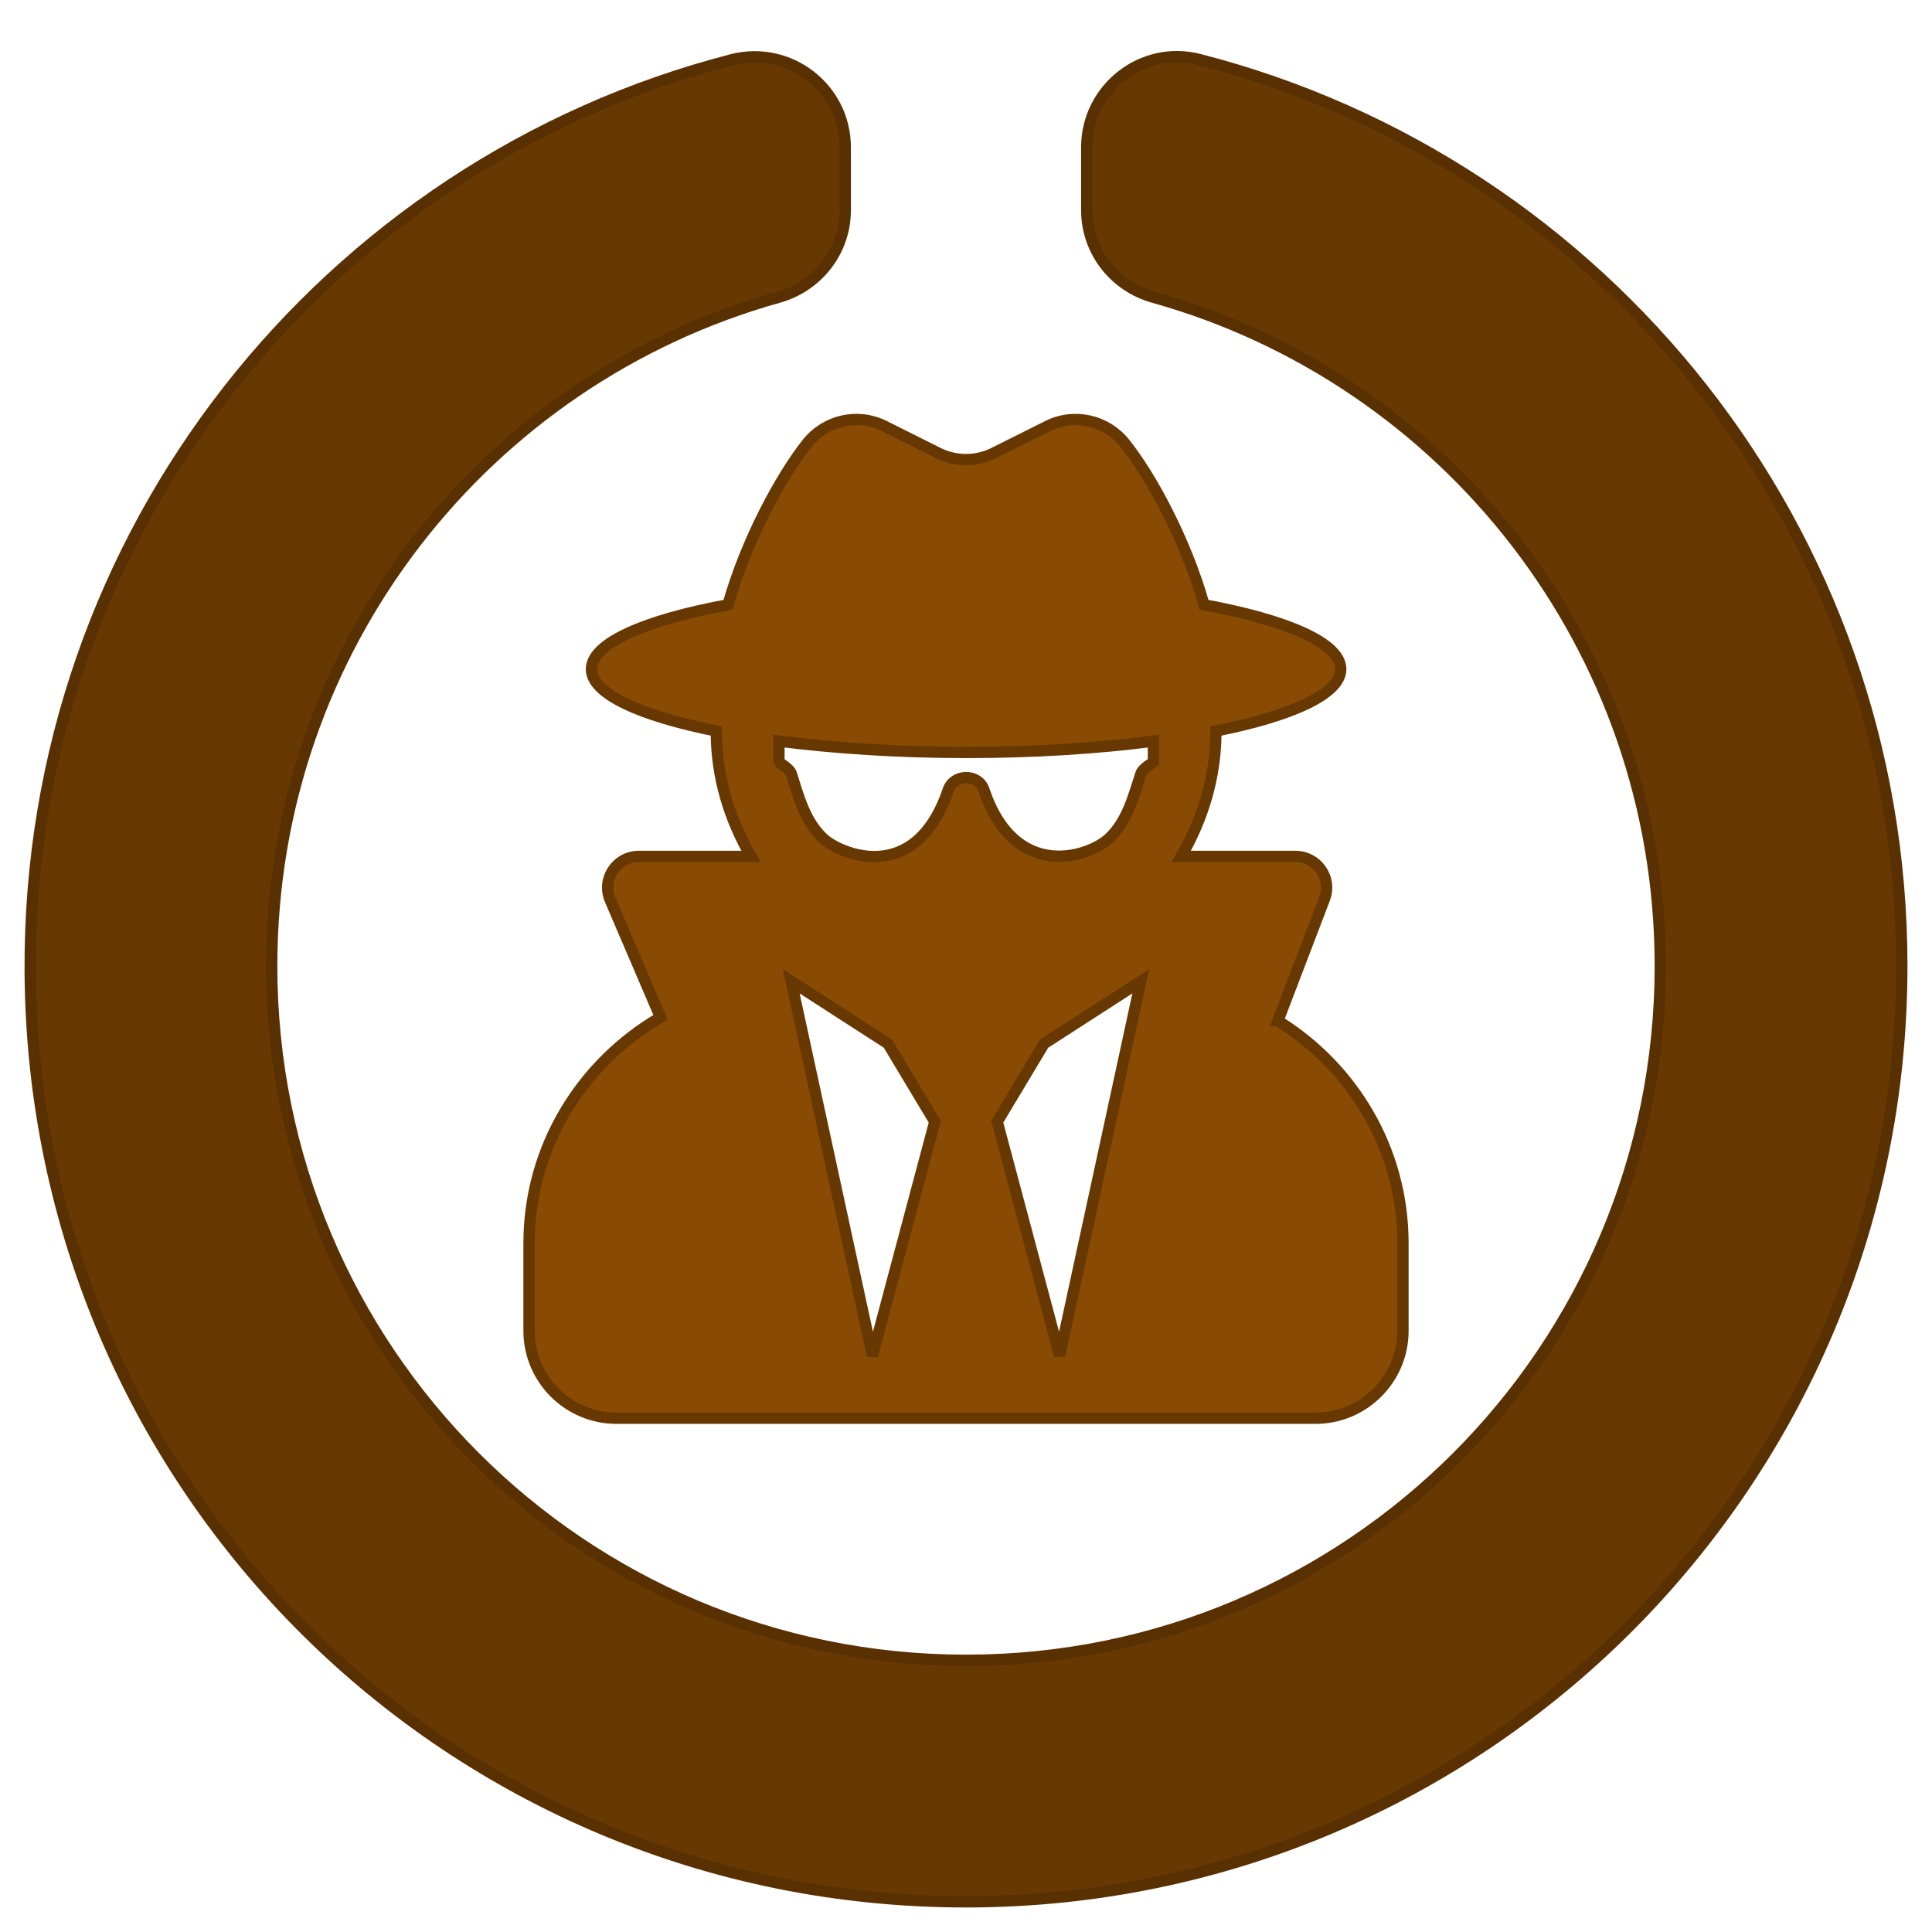 <svg xmlns="http://www.w3.org/2000/svg" viewBox="0 0 512 512"><g stroke-width="3"><path d="M288 39.056v16.66c0 10.804 7.28 20.16 17.686 23.066C383.204 100.434 440 171.518 440 256c0 101.69-82.295 184-184 184-101.69 0-184-82.295-184-184 0-84.47 56.786-155.564 134.312-177.22C216.72 75.874 224 66.517 224 55.712V39.064c0-15.71-14.834-27.153-30.046-23.234C86.603 43.482 7.394 141.206 8.003 257.332 8.723 394.384 119.48 504.288 256.534 504 393.255 503.71 504 392.788 504 256c0-115.633-79.14-212.78-186.21-240.236C302.678 11.89 288 23.456 288 39.056z" fill="#673802" stroke="#593001"/><path d="M338.66 270.538l12.355-32.36c2.068-5.428-1.913-11.218-7.754-11.218H313.02c5.686-9.77 9.202-20.988 9.202-33.085v-.155c20.264-4.032 33.085-9.874 33.085-16.387 0-6.875-14.113-12.975-36.238-17.06-4.756-16.956-13.958-34.015-20.988-42.803-4.91-6.152-13.39-8.064-20.42-4.55l-14.268 7.134c-4.653 2.326-10.132 2.326-14.785 0l-14.268-7.134c-7.03-3.515-15.508-1.603-20.42 4.55-6.98 8.788-16.232 25.847-20.988 42.803-22.074 4.084-36.186 10.184-36.186 17.06 0 6.514 12.82 12.355 33.085 16.387v.155c0 12.097 3.515 23.314 9.202 33.085h-29.725c-5.945 0-9.925 6.048-7.6 11.528l13.337 31.12c-20.73 12.045-34.842 34.222-34.842 59.914v23.16c0 12.77 10.39 23.16 23.16 23.16h185.275c12.77 0 23.16-10.39 23.16-23.16v-23.16c0-25.02-13.337-46.732-33.136-58.984zm-107.474 88.76l-21.505-99.254 25.64 16.542 12.407 20.678zm49.627 0l-16.542-62.034 12.407-20.678 25.64-16.542zm21.557-154.31c-2.016 6.152-3.62 12.717-8.53 17.266-5.22 4.808-24.814 11.58-33.085-12.924-1.447-4.342-7.96-4.342-9.46 0-8.788 25.95-28.95 16.75-33.085 12.924-4.91-4.55-6.565-11.114-8.53-17.266-.414-1.292-3.257-2.947-3.257-2.998v-5.583c14.63 1.86 31.534 2.998 49.627 2.998s34.997-1.086 49.627-2.998V202c-.052.052-2.895 1.654-3.308 2.998z" fill="#894b03" stroke="#673802"/></g></svg>